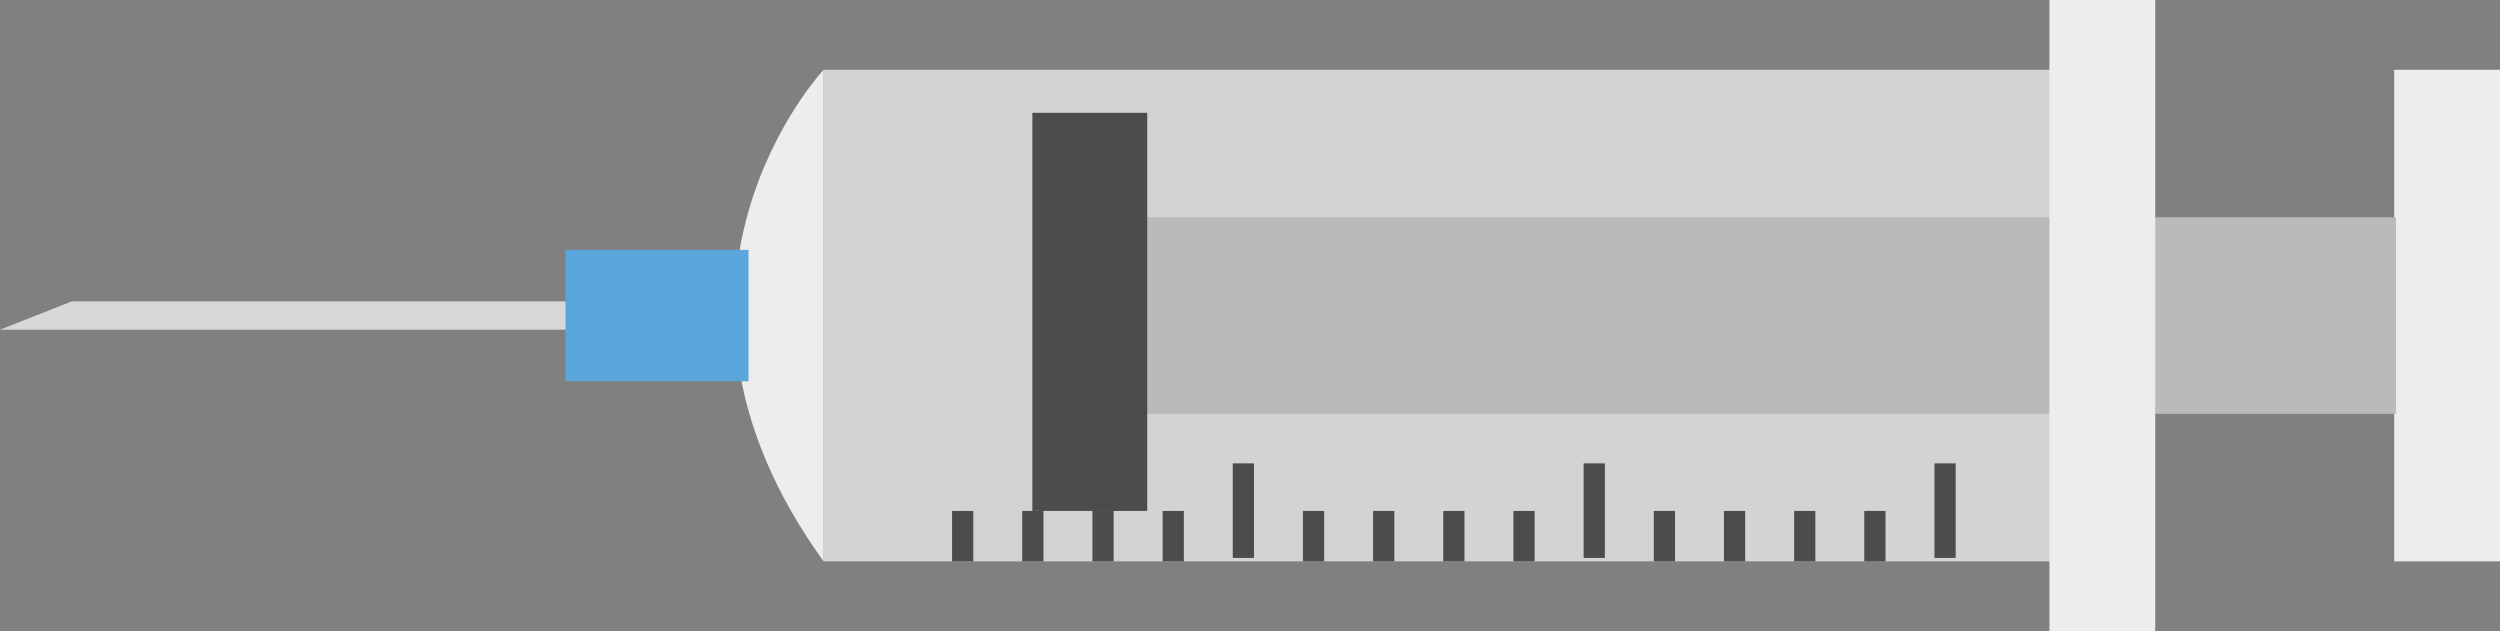 <svg width="639.56" height="161.46" viewBox="0 0 639.56 161.46" xmlns="http://www.w3.org/2000/svg" xmlns:xlink="http://www.w3.org/1999/xlink" overflow="hidden"><rect x="0" y="0" width="639.56" height="161.46" fill="#808080" stroke="none"/><defs></defs><g><rect x="210.7" y="17.85" width="327.12" height="125.76" fill="#D3D3D3"/><rect x="612.49" y="17.85" width="27.07" height="125.76" fill="#EDEDED"/><path d="M210.7 17.85C210.7 17.85 159.4 72.65 210.7 143.61L210.7 17.85Z" fill="#EDEDED"/><rect x="285.83" y="55.59" width="327.12" height="50.28" fill="#BABABA"/><path d="M188.62 84.35 188.62 77.11 18.33 77.11 0 84.35Z" fill="#D8D8D8"/><rect x="144.67" y="63.92" width="46.81" height="33.62" fill="#5BA6DB"/><rect x="264.1" y="28.86" width="29.39" height="101.85" fill="#4C4C4D"/><rect x="524.29" y="0" width="27.07" height="161.46" fill="#EDEDED"/><rect x="243.56" y="130.71" width="5.43" height="12.9" fill="#4C4C4D"/><rect x="261.51" y="130.71" width="5.43" height="12.9" fill="#4C4C4D"/><rect x="279.47" y="130.71" width="5.43" height="12.9" fill="#4C4C4D"/><rect x="297.42" y="130.71" width="5.43" height="12.9" fill="#4C4C4D"/><rect x="315.37" y="118.54" width="5.43" height="24.19" fill="#4C4C4D"/><rect x="333.32" y="130.71" width="5.43" height="12.9" fill="#4C4C4D"/><rect x="351.27" y="130.71" width="5.43" height="12.9" fill="#4C4C4D"/><rect x="369.22" y="130.71" width="5.43" height="12.9" fill="#4C4C4D"/><rect x="387.17" y="130.71" width="5.43" height="12.9" fill="#4C4C4D"/><rect x="405.13" y="118.54" width="5.43" height="24.19" fill="#4C4C4D"/><rect x="423.08" y="130.71" width="5.43" height="12.9" fill="#4C4C4D"/><rect x="441.03" y="130.71" width="5.43" height="12.9" fill="#4C4C4D"/><rect x="458.98" y="130.71" width="5.43" height="12.9" fill="#4C4C4D"/><rect x="476.93" y="130.71" width="5.43" height="12.9" fill="#4C4C4D"/><rect x="494.88" y="118.54" width="5.43" height="24.19" fill="#4C4C4D"/></g></svg>